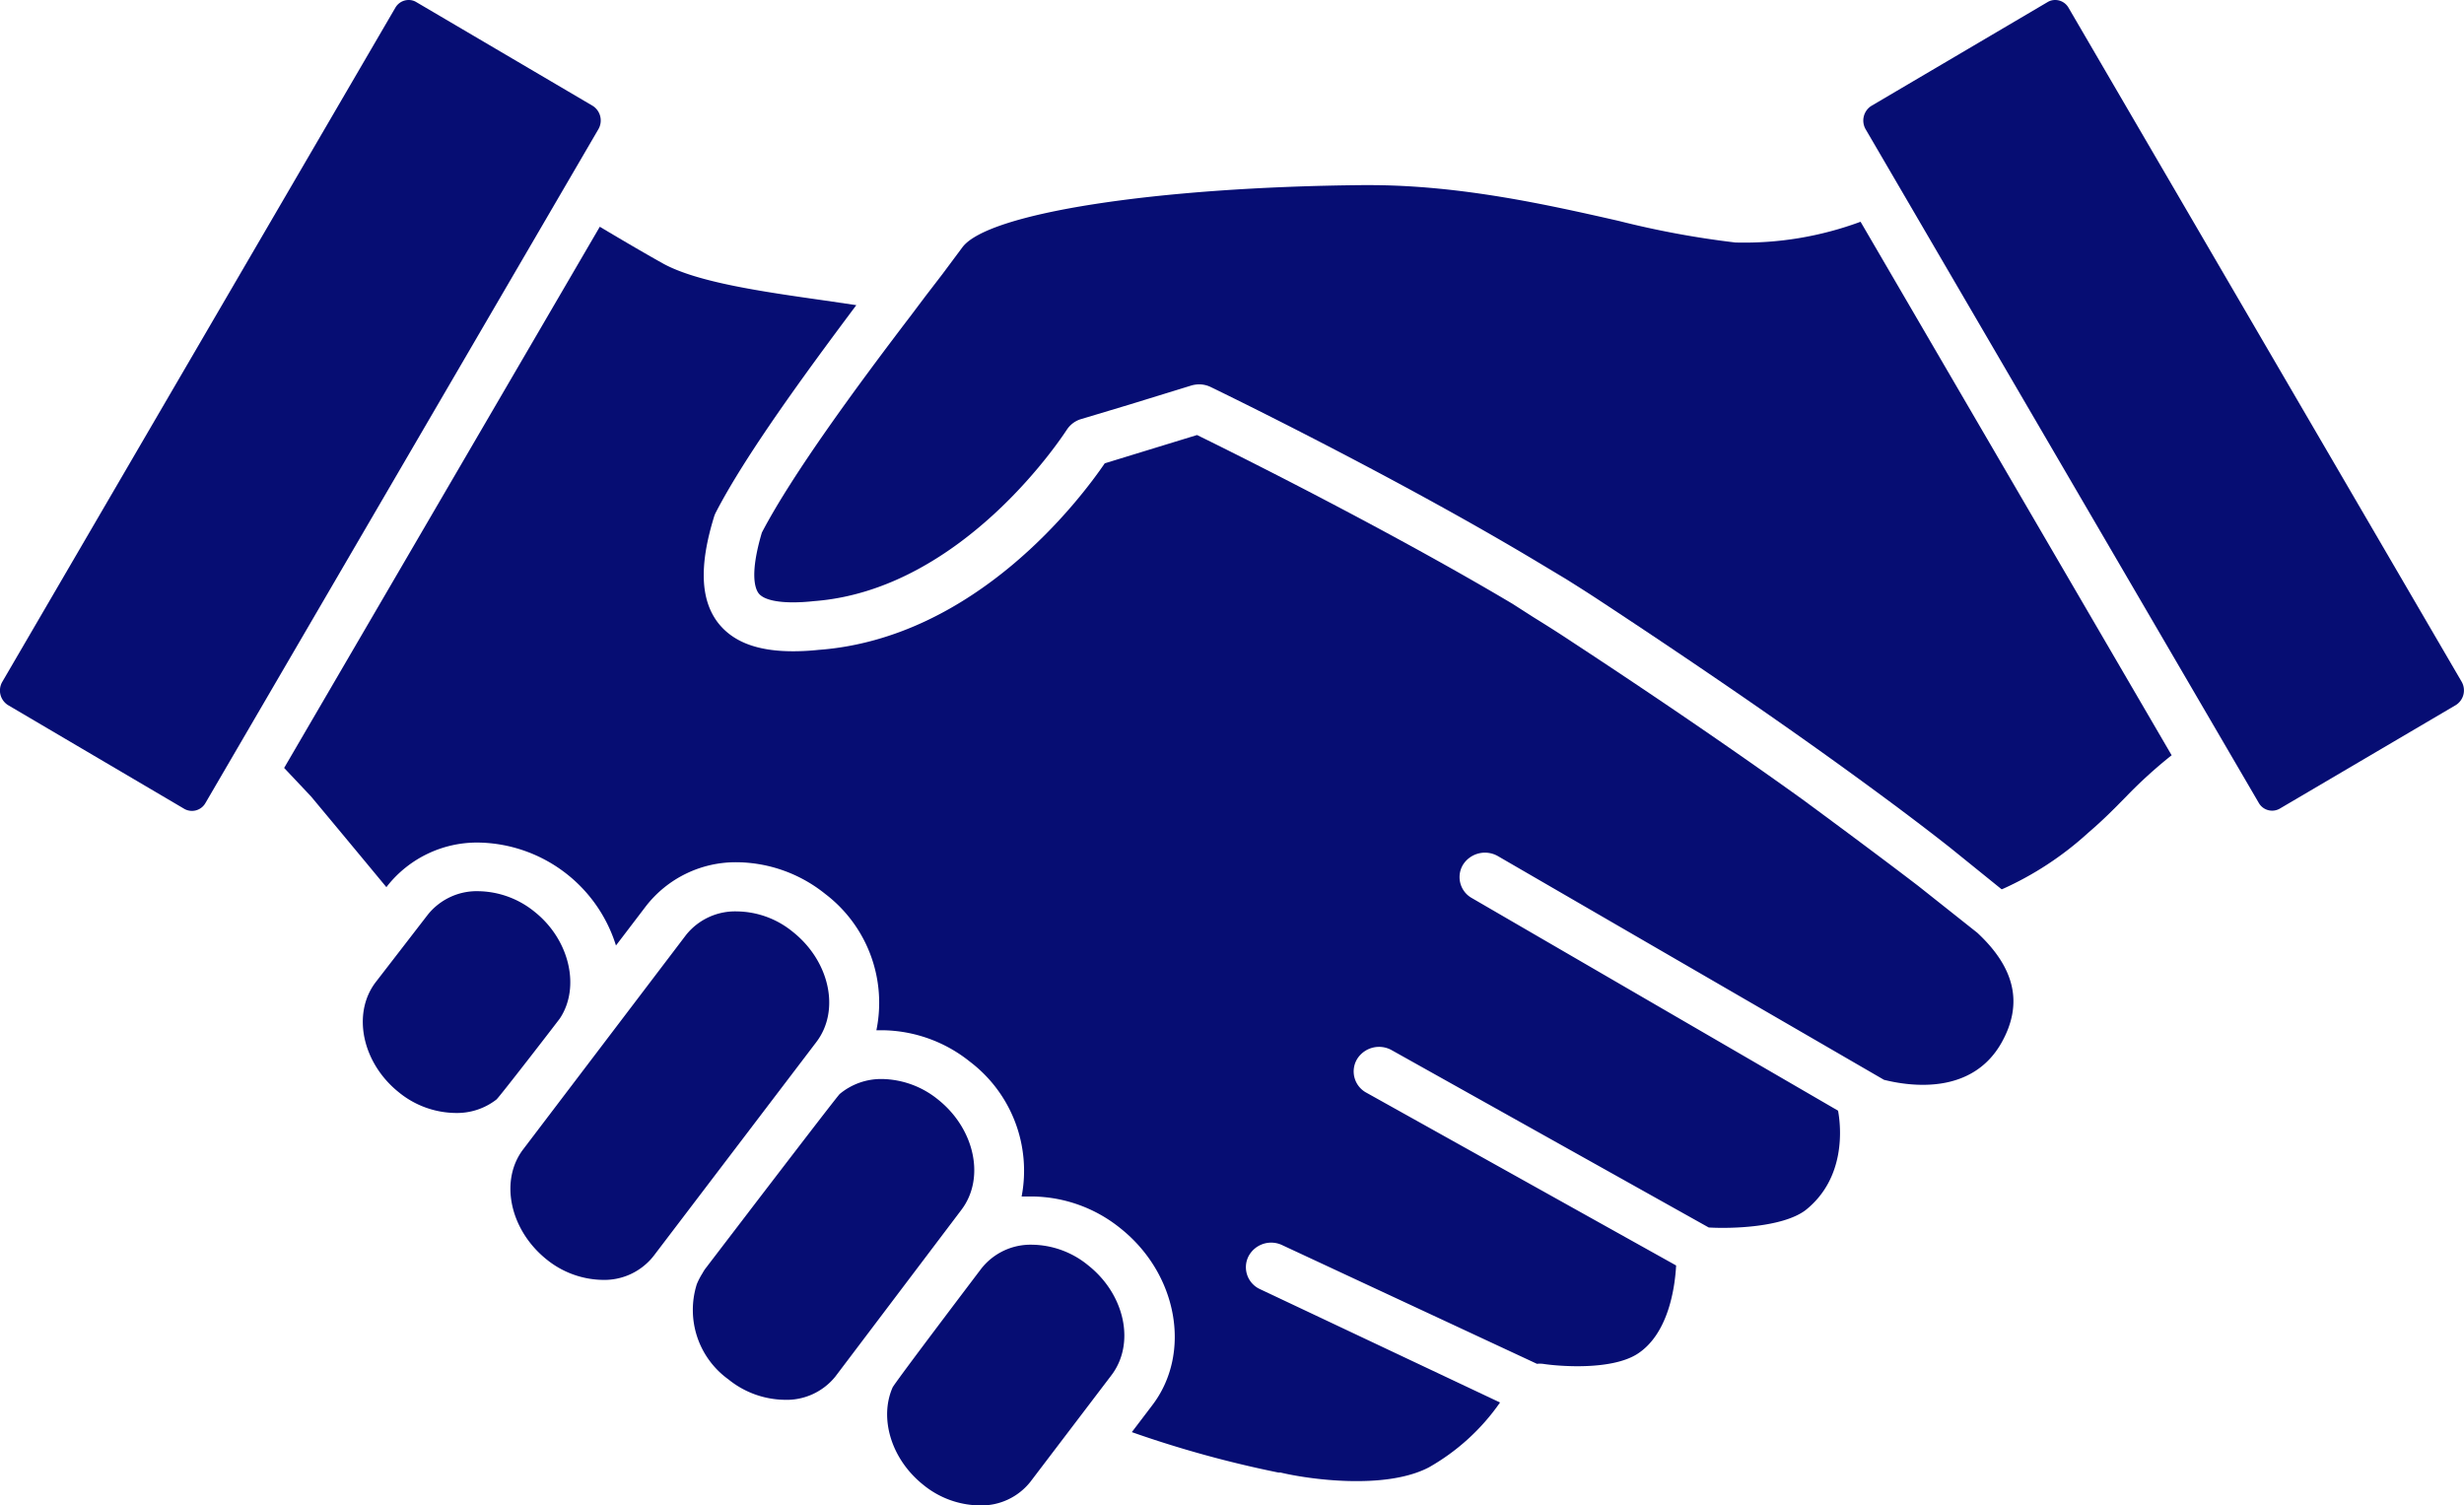 <svg xmlns="http://www.w3.org/2000/svg" viewBox="0 0 182.89 111.74"><defs><style>.cls-1{fill:#060d73;}</style></defs><g id="Layer_2" data-name="Layer 2"><g id="Layer_1-2" data-name="Layer 1"><path class="cls-1" d="M142.37,65.75c-2.47-1.89-5.62-4.23-8.59-6.42-4.11-2.95-9.75-6.87-17.13-11.71-.9-.6-1.85-1.2-2.82-1.8l-1.56-1C103,39.31,91.71,33.69,88.85,32.29L82,34.39c-1.81,2.65-9.58,13-21.27,13.85a17.53,17.53,0,0,1-1.87.1c-2.64,0-4.46-.69-5.57-2.12C52,44.53,51.88,42,53,38.36a1.88,1.88,0,0,1,.12-.3c2.16-4.2,6.59-10.27,10.44-15.41l-2.31-.34c-4.64-.66-9.44-1.34-12-2.73-1.1-.61-2.84-1.62-4.73-2.75L21.09,57l2,2.12c.08.1,2.37,2.84,5.59,6.73l.06-.08a8.5,8.5,0,0,1,6.82-3.23,10.88,10.88,0,0,1,10.16,7.64l2.21-2.9A8.44,8.44,0,0,1,54.71,64a10.61,10.61,0,0,1,6.54,2.35,10.15,10.15,0,0,1,3.8,10.12l.43,0A10.57,10.57,0,0,1,72,78.81a10.16,10.16,0,0,1,3.83,10c.26,0,.52,0,.79,0a10.57,10.57,0,0,1,6.53,2.35c4.26,3.38,5.33,9.27,2.38,13.14l-1.52,2a81.78,81.78,0,0,0,10.88,3l.16,0c1.94.47,7.71,1.33,11-.38a16.08,16.08,0,0,0,5.29-4.82L93.53,95.69a1.79,1.79,0,0,1-.87-2.42,1.9,1.9,0,0,1,2.51-.85l18.91,8.81a2.06,2.06,0,0,1,.43,0c1.29.2,5.09.48,7-.72,2.32-1.47,2.81-4.91,2.9-6.58l-23-12.83a1.79,1.79,0,0,1-.68-2.49,1.92,1.92,0,0,1,2.57-.66l23.53,13.16c1.65.1,5.47,0,7.18-1.28,3-2.38,2.65-6.15,2.42-7.39L109.25,66.66a1.78,1.78,0,0,1-.65-2.49,1.93,1.93,0,0,1,2.59-.62l28.65,16.6c2,.5,6.53,1.12,8.72-2.75,1.63-2.9,1-5.56-1.79-8.16Z"/><path class="cls-1" d="M60.59,77.35c1.79-2.34,1-6-1.74-8.18a6.66,6.66,0,0,0-4.14-1.52,4.66,4.66,0,0,0-3.79,1.75L38.84,85.3c-1.78,2.33-1,6,1.74,8.19A6.78,6.78,0,0,0,44.72,95a4.65,4.65,0,0,0,3.79-1.77l0,0Z"/><path class="cls-1" d="M69.62,81.61a6.76,6.76,0,0,0-4.14-1.52,4.8,4.8,0,0,0-3.15,1.11c-.23.2-10,13-10,13a3.21,3.21,0,0,0-.19.31,5.19,5.19,0,0,0-.42.81,6.35,6.35,0,0,0,2.34,7.06,6.76,6.76,0,0,0,4.15,1.52A4.64,4.64,0,0,0,62,102.18L71.36,89.8C73.14,87.46,72.36,83.79,69.62,81.61Z"/><path class="cls-1" d="M80.77,93.92a6.69,6.69,0,0,0-4.14-1.53,4.65,4.65,0,0,0-3.79,1.77s-6.45,8.5-6.59,8.83c-1,2.29-.1,5.33,2.29,7.23a6.74,6.74,0,0,0,4.15,1.52A4.64,4.64,0,0,0,76.47,110l6-7.89C84.29,99.76,83.51,96.09,80.77,93.92Z"/><path class="cls-1" d="M41.56,75.59c1.53-2.31.72-5.85-1.89-7.92a6.76,6.76,0,0,0-4.14-1.52,4.65,4.65,0,0,0-3.79,1.76l-3.86,5c-1.77,2.33-1,6,1.74,8.18a6.76,6.76,0,0,0,4.15,1.52,4.77,4.77,0,0,0,3.08-1C37.1,81.39,41.51,75.67,41.56,75.59Z"/><path class="cls-1" d="M128.81,18a67.73,67.73,0,0,1-8.69-1.61c-5.21-1.18-11.69-2.65-18.5-2.65h-.47c-15.35.14-27.85,2.08-29.72,4.62l-1.49,2L68.68,22l-1.06,1.41c-4,5.24-8.81,11.79-11.07,16.12-.89,3-.53,4.13-.24,4.51.43.55,1.63.67,2.56.67a14.17,14.17,0,0,0,1.53-.09C71.63,43.78,79.1,32,79.17,31.92a1.92,1.92,0,0,1,1-.79L83.93,30l4.51-1.39a2.12,2.12,0,0,1,.57-.08,1.94,1.94,0,0,1,.84.19c.15.07,13.43,6.49,24.17,12.93L116.27,43c.86.54,1.7,1.07,2.5,1.6,7.23,4.76,12.77,8.59,16.86,11.52,6,4.3,8.87,6.61,9.07,6.76h0L148.56,66l.05,0A24,24,0,0,0,155,61.81c1.17-1,2-1.86,2.81-2.68a34.89,34.89,0,0,1,3.29-3l.09-.07-23.09-39.6A24.86,24.86,0,0,1,128.81,18Z"/><path class="cls-1" d="M44.41,9.6A1.29,1.29,0,0,0,44,7.86L30.89.15A1.06,1.06,0,0,0,30.34,0a1.14,1.14,0,0,0-1,.58L.17,50.61A1.28,1.28,0,0,0,.6,52.34l13.1,7.71a1.15,1.15,0,0,0,1.54-.43Z"/><path class="cls-1" d="M182.72,50.61,153.54.58a1.14,1.14,0,0,0-1-.58,1.08,1.08,0,0,0-.55.15L138.9,7.86a1.29,1.29,0,0,0-.42,1.74l29.18,50a1.14,1.14,0,0,0,1.54.43l13.09-7.7A1.29,1.29,0,0,0,182.72,50.61Z"/></g></g></svg>
